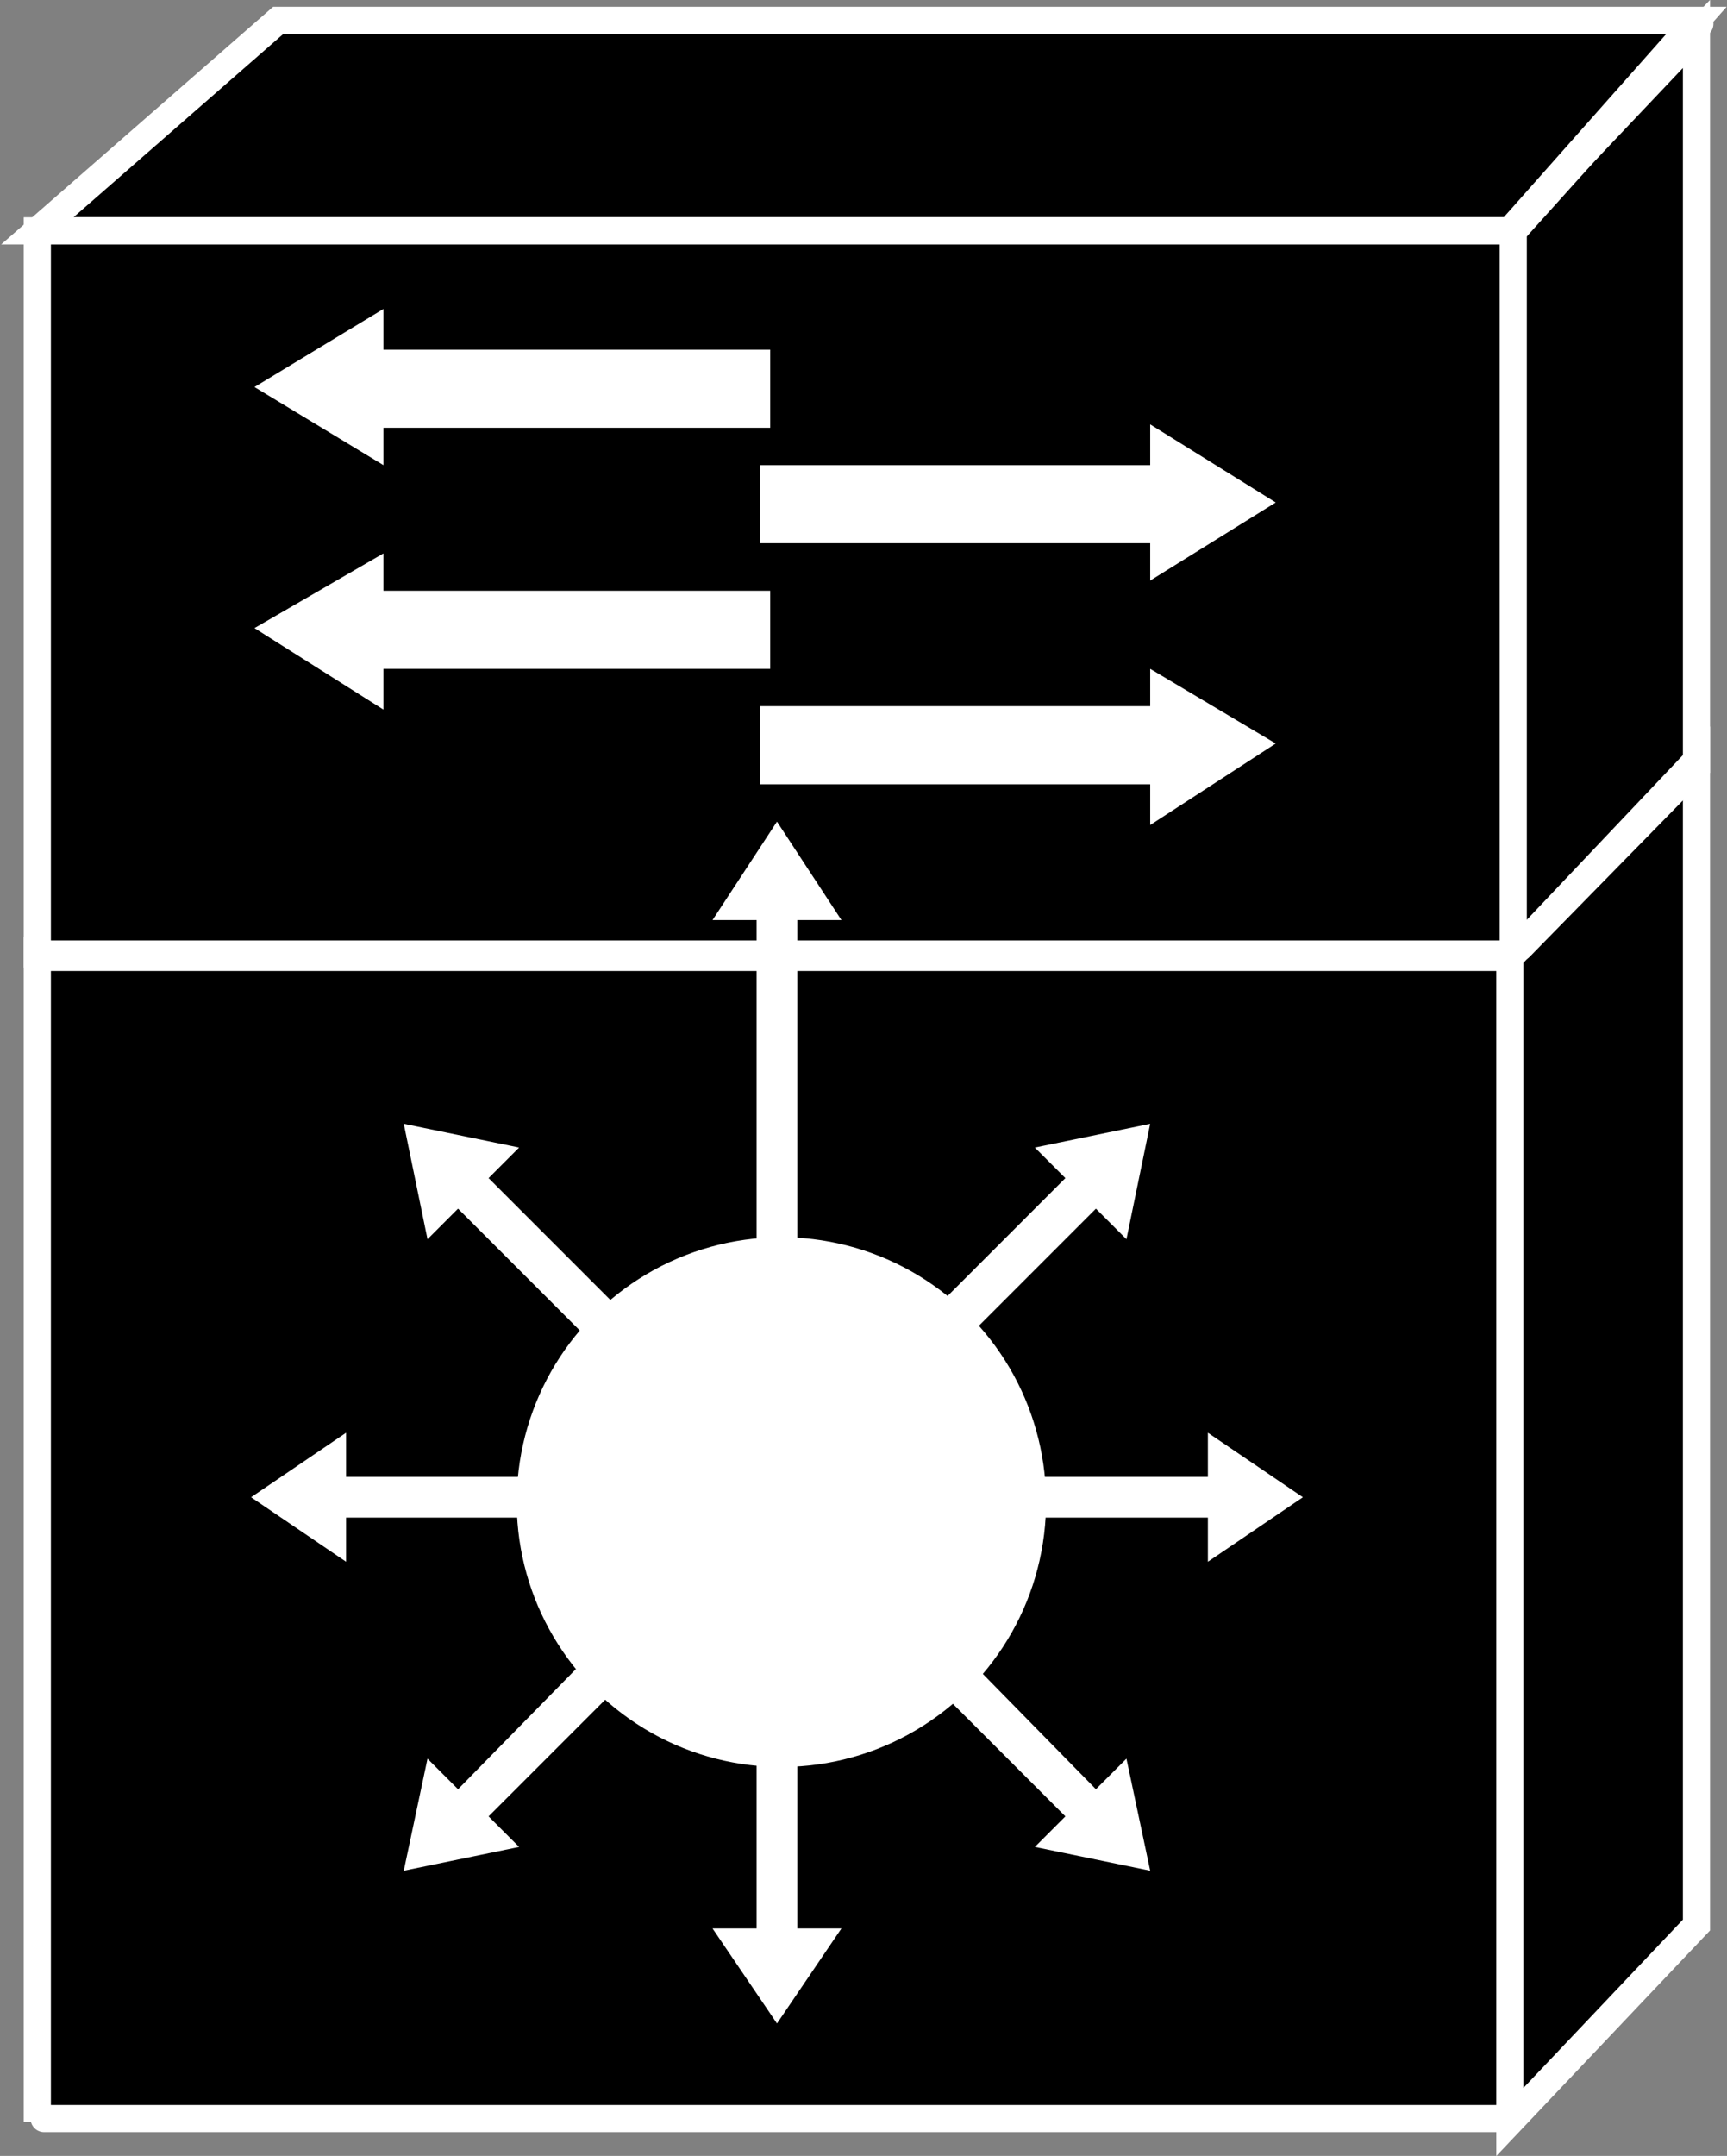 <?xml version="1.0" encoding="utf-8"?>
<!-- Generator: Adobe Illustrator 20.1.0, SVG Export Plug-In . SVG Version: 6.00 Build 0)  -->
<svg version="1.1" id="Layer_1" xmlns="http://www.w3.org/2000/svg" xmlns:xlink="http://www.w3.org/1999/xlink" x="0px" y="0px"
	 viewBox="0 0 50.9 63.5" style="enable-background:new 0 0 50.9 63.5;" xml:space="preserve">
<rect x="0" y="0" width="50.9" height="63.5" fill="#808080" stroke="none"/>
<style type="text/css">
	.st0{fill:#000000;stroke:#FFFFFF;stroke-width:0.8;}
	.st1{fill:#FFFFFF;}
	.st2{fill:none;stroke:#FFFFFF;stroke-width:0.8;stroke-linecap:round;stroke-linejoin:round;}
</style>
<g>
	<g>
		<g>
			<polygon class="st0" points="50,0.6 44.5,6.8 1.1,6.8 8.2,0.6 			"/>
		</g>
	</g>
	<polygon class="st0" points="44.5,6.8 44.5,28.4 50,22.6 50,1 	"/>
	<g>
		<g>
			<g>
				<g>
					<g>
						<g>
							<polyline class="st0" points="44.5,62.5 44.5,28 1.1,28 1.1,62.5 							"/>
						</g>
					</g>
					<g>
						<g>
							<rect x="1.1" y="6.8" class="st0" width="43.5" height="21.3"/>
							<polygon class="st0" points="50,56.7 50,22.4 44.5,28.2 44.5,62.5 							"/>
						</g>
					</g>
				</g>
				<g>
					<polygon class="st1" points="23.5,49.3 23.5,56.8 24.8,56.8 22.9,59.6 21,56.8 22.3,56.8 22.3,49.3 					"/>
					<polygon class="st1" points="19.7,48.2 14.4,53.5 15.3,54.4 11.9,55.1 12.6,51.8 13.5,52.7 18.8,47.3 					"/>
					<polygon class="st1" points="17.7,44.7 10.2,44.7 10.2,46 7.4,44.1 10.2,42.2 10.2,43.5 17.7,43.5 					"/>
					<polygon class="st1" points="18.8,40.9 13.5,35.6 12.6,36.5 11.9,33.1 15.3,33.8 14.4,34.7 19.7,40 					"/>
					<polygon class="st1" points="22.3,41.6 22.3,27.1 21,27.1 22.9,24.2 24.8,27.1 23.5,27.1 23.5,41.6 					"/>
					<polygon class="st1" points="26.1,40 31.4,34.7 30.5,33.8 33.9,33.1 33.2,36.5 32.3,35.6 27,40.9 					"/>
					<polygon class="st1" points="28.1,43.5 35.6,43.5 35.6,42.2 38.4,44.1 35.6,46 35.6,44.7 28.1,44.7 					"/>
					<polygon class="st1" points="27,47.3 32.3,52.7 33.2,51.8 33.9,55.1 30.5,54.4 31.4,53.5 26.1,48.2 					"/>
				</g>
			</g>
			<g>
				<ellipse transform="matrix(0.574 -0.819 0.819 0.574 -26.372 37.709)" class="st1" cx="23" cy="44.2" rx="7.8" ry="7.8"/>
			</g>
		</g>
		<g>
			<g>
				<polygon class="st1" points="22.4,13.7 33.9,13.7 33.9,12.5 37.6,14.8 33.9,17.1 33.9,16 22.4,16 				"/>
				<polygon class="st1" points="22.4,20.8 33.9,20.8 33.9,19.7 37.6,21.9 33.9,24.3 33.9,23.1 22.4,23.1 				"/>
				<polygon class="st1" points="22.7,10.3 11.3,10.3 11.3,9.1 7.5,11.4 11.3,13.7 11.3,12.6 22.7,12.6 				"/>
				<polygon class="st1" points="22.7,17.4 11.3,17.4 11.3,16.3 7.5,18.5 11.3,20.9 11.3,19.7 22.7,19.7 				"/>
			</g>
		</g>
	</g>
	<line class="st2" x1="44.3" y1="62.4" x2="1.3" y2="62.4"/>
	<line class="st2" x1="50.1" y1="0.7" x2="44.7" y2="6.7"/>
	<line class="st2" x1="44.3" y1="28.2" x2="1.3" y2="28.2"/>
	<line class="st2" x1="49.9" y1="22.7" x2="44.8" y2="27.9"/>
</g>
</svg>
